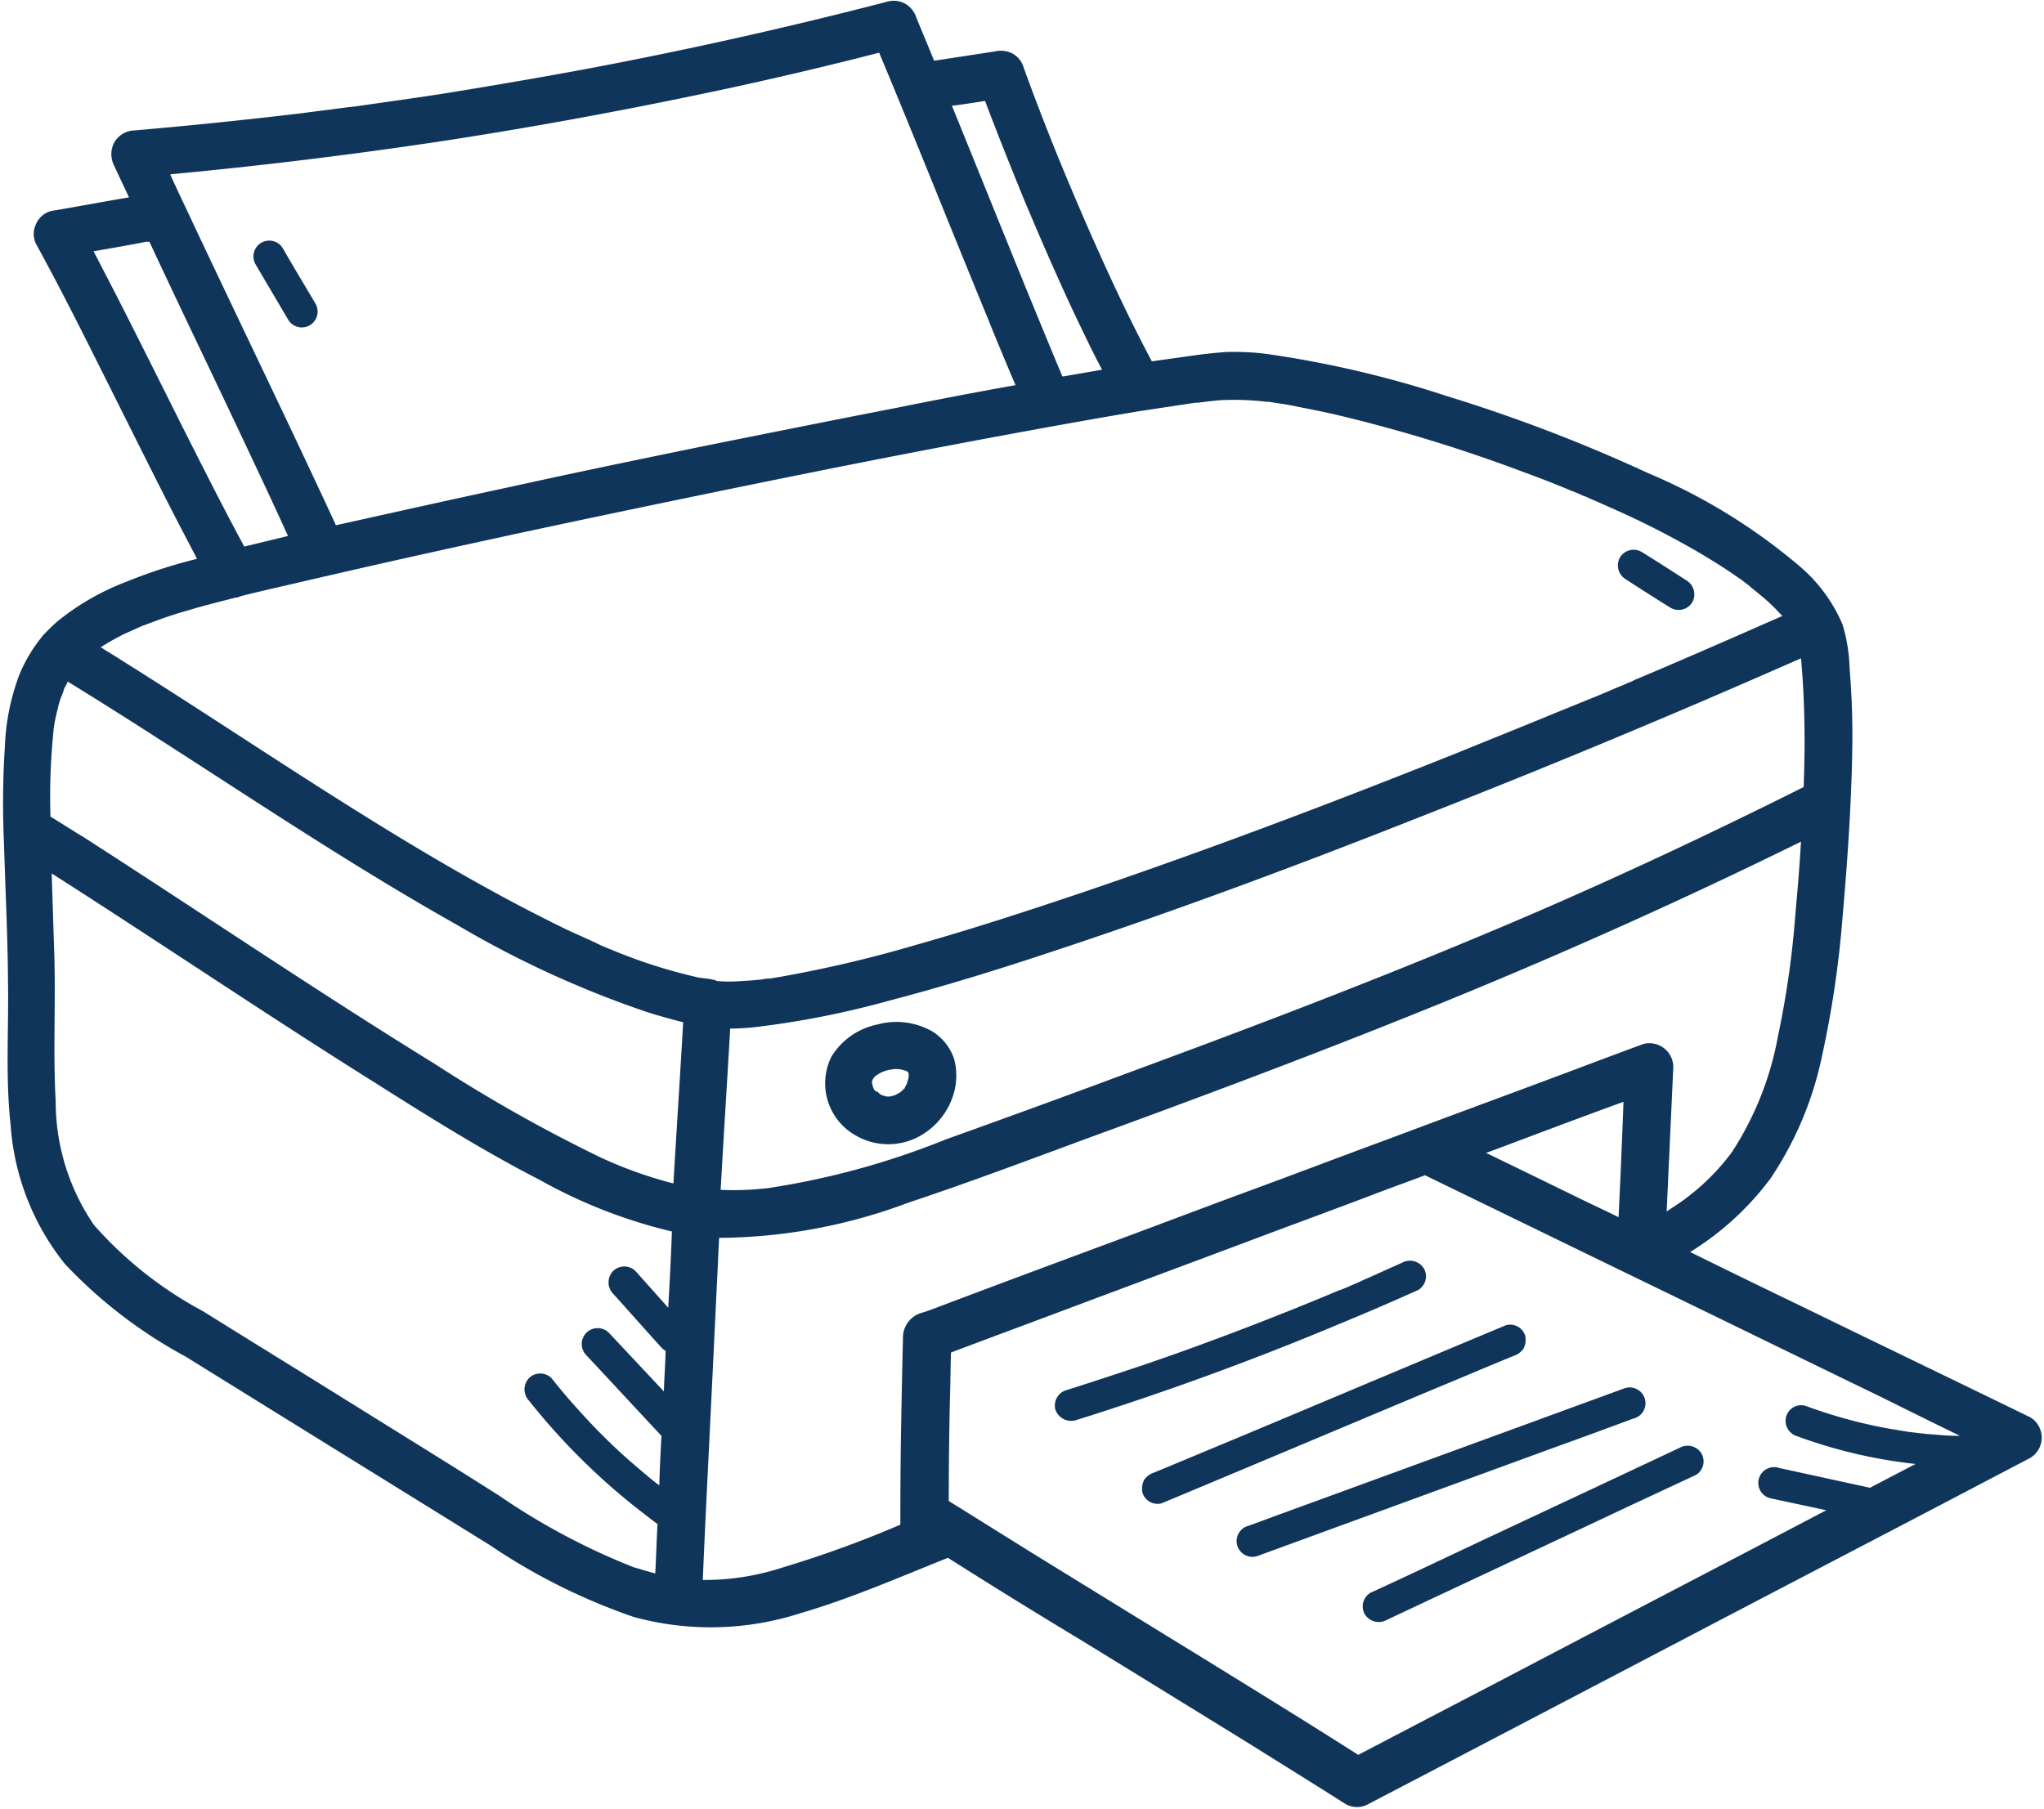 <svg xmlns="http://www.w3.org/2000/svg" xmlns:xlink="http://www.w3.org/1999/xlink" width="55.79" height="49.376" viewBox="0 0 55.79 49.376"><defs><clipPath id="a"><path d="M604.5,303h55.79v49.376H604.5Zm0,0" transform="translate(-604.5 -303)" fill="#10355b"/></clipPath></defs><g transform="translate(-604.5 -303)"><path d="M724,449.562c2.459-.77,4.895-1.66,7.27-2.659.7-.289,1.4-.59,2.087-.9a.432.432,0,0,0,.156-.59.445.445,0,0,0-.591-.156c-.3.132-.59.265-.891.4-.145.061-.29.132-.434.193-.06.024-.133.06-.193.084-.037.012-.073.036-.121.048a.168.168,0,0,1-.072.024c-.591.252-1.194.493-1.8.734-1.194.469-2.387.914-3.594,1.324-.686.228-1.374.457-2.061.673a.437.437,0,0,0-.3.53A.458.458,0,0,0,724,449.562Zm0,0" transform="translate(-90.15 -107.786)" fill="#10355b"/><path d="M743.448,453.222a.511.511,0,0,0,.252-.193.538.538,0,0,0,.048-.336.428.428,0,0,0-.531-.3c-2.507,1.047-5,2.1-7.511,3.152-.7.289-1.411.589-2.11.877a.513.513,0,0,0-.253.193.545.545,0,0,0-.048.337.429.429,0,0,0,.531.3c2.508-1.047,5-2.1,7.512-3.152C742.037,453.812,742.736,453.511,743.448,453.222Zm0,0" transform="translate(-97.615 -113.214)" fill="#10355b"/><path d="M754.82,460.342a.431.431,0,1,0-.229-.83l-7.994,2.923c-.759.277-1.519.554-2.267.83a.431.431,0,1,0,.23.83l7.993-2.923C753.313,460.9,754.072,460.619,754.82,460.342Zm0,0" transform="translate(-105.744 -118.614)" fill="#10355b"/><path d="M758.4,470.09a.431.431,0,0,0-.157.589.446.446,0,0,0,.591.157c2.195-1.035,4.389-2.057,6.583-3.093.615-.288,1.241-.578,1.857-.866a.431.431,0,0,0,.156-.589.443.443,0,0,0-.59-.157c-2.194,1.034-4.389,2.057-6.583,3.092C759.647,469.512,759.031,469.8,758.4,470.09Zm0,0" transform="translate(-116.49 -123.609)" fill="#10355b"/><path d="M690.788,413.3C690.654,413.3,690.715,413.313,690.788,413.3Zm0,0" transform="translate(-65.343 -83.604)" fill="#10355b"/><path d="M684.809,413.477c.036.012.072.012.108.024h.012C684.832,413.464,684.809,413.464,684.809,413.477Zm0,0" transform="translate(-60.871 -83.731)" fill="#10355b"/><g transform="translate(604.5 303)" clip-path="url(#a)"><path d="M660.185,341.766c-2.073-1.011-4.148-2.009-6.221-3.02-1.025-.494-2.037-.986-3.062-1.492a7.93,7.93,0,0,0,2.194-2.009,9.449,9.449,0,0,0,1.411-3.369,27.789,27.789,0,0,0,.554-3.754c.133-1.528.241-3.056.266-4.6q.018-1.1-.073-2.2a4.537,4.537,0,0,0-.193-1.2,4.3,4.3,0,0,0-1.1-1.529,15.874,15.874,0,0,0-4.2-2.6,43.7,43.7,0,0,0-5.5-2.106,28.8,28.8,0,0,0-4.7-1.119,7.023,7.023,0,0,0-1.327-.084c-.337.024-.663.061-.989.109l-1.036.145c-.616-1.156-1.17-2.347-1.7-3.549-.157-.361-.314-.722-.471-1.095-.47-1.107-.916-2.238-1.325-3.369a.648.648,0,0,0-.3-.386.708.708,0,0,0-.494-.06l-1.652.253c-.157-.385-.325-.782-.482-1.167a.682.682,0,0,0-.3-.385.644.644,0,0,0-.495-.061q-3.961,1.028-7.982,1.793c-1.338.252-2.677.481-4.027.7-.675.109-1.35.2-2.037.3l-.507.072c-.036,0-.072.012-.12.012l-.289.036c-.338.048-.675.084-1.013.132-1.519.181-3.039.338-4.57.47a.662.662,0,0,0-.554.324.687.687,0,0,0,0,.649c.132.29.265.565.4.855-.712.12-1.411.252-2.123.372a.625.625,0,0,0-.422.373.614.614,0,0,0,.036.578c.652,1.19,1.254,2.394,1.857,3.6.615,1.227,1.23,2.467,1.857,3.694.217.421.434.83.651,1.251a14.034,14.034,0,0,0-1.929.626,6.843,6.843,0,0,0-1.868,1.071,5.164,5.164,0,0,0-.374.36.537.537,0,0,0-.072.085,4.114,4.114,0,0,0-.616,1.047,6.241,6.241,0,0,0-.385,1.936,24.217,24.217,0,0,0-.024,2.647c.036,1.239.1,2.478.109,3.73.024,1.323-.073,2.646.072,3.958a6.82,6.82,0,0,0,1.483,3.791,12.975,12.975,0,0,0,3.291,2.526c2.773,1.721,5.534,3.429,8.307,5.149a16.676,16.676,0,0,0,3.93,1.962,7.974,7.974,0,0,0,4.534-.1c1.375-.4,2.713-.987,4.039-1.516q1.792,1.138,3.618,2.238,2.351,1.444,4.69,2.888c.844.529,1.7,1.059,2.532,1.588a.632.632,0,0,0,.651,0q3.527-1.841,7.041-3.682t7.042-3.682c1.314-.685,2.64-1.383,3.954-2.07A.647.647,0,0,0,660.185,341.766Zm-36.1,4.44h-.132c.048-1.2.109-2.395.168-3.6.073-1.492.145-2.984.217-4.488.024-.421.036-.842.061-1.251h.048a14.915,14.915,0,0,0,5.123-.963c1.7-.565,3.376-1.2,5.052-1.817,3.231-1.179,6.463-2.394,9.646-3.693,3.207-1.311,6.378-2.731,9.489-4.259.061-.024.121-.06.17-.084q-.055.939-.145,1.877a25.3,25.3,0,0,1-.482,3.429,8.629,8.629,0,0,1-1.255,3.165,6.092,6.092,0,0,1-1.241,1.251c-.169.132-.362.252-.543.373.06-1.311.121-2.634.181-3.945a.653.653,0,0,0-.82-.626c-1.17.433-2.339.878-3.509,1.311s-2.363.878-3.557,1.324c-1.241.457-2.472.927-3.713,1.383-1.339.493-2.665,1-4,1.492-1.459.542-2.917,1.083-4.377,1.637-.193.072-.373.144-.566.2a.7.7,0,0,0-.483.626c-.036,1.576-.072,3.152-.072,4.728v.421a30.028,30.028,0,0,1-3.207,1.167A6.823,6.823,0,0,1,624.087,346.206Zm-9.73-4.825c-1.35-.843-2.7-1.673-4.051-2.515a10.653,10.653,0,0,1-2.966-2.346,5.967,5.967,0,0,1-1.048-3.381c-.073-1.311,0-2.635-.036-3.946q-.037-1.136-.073-2.274c2.942,1.877,5.835,3.839,8.789,5.691,1.483.939,2.978,1.877,4.546,2.683a13.923,13.923,0,0,0,3.593,1.4c-.023.7-.061,1.383-.1,2.082l-.892-1a.438.438,0,0,0-.615,0,.447.447,0,0,0,0,.614c.446.493.88.987,1.327,1.479a.607.607,0,0,0,.109.085v.036c-.012.361-.037.71-.048,1.07l-1.5-1.6a.434.434,0,0,0-.615.614c.688.734,1.363,1.467,2.05,2.2-.025.444-.048.9-.06,1.347-.024-.012-.048-.036-.072-.048-.253-.2-.507-.422-.76-.638a16.633,16.633,0,0,1-1.386-1.383c-.253-.277-.495-.565-.724-.854a.436.436,0,0,0-.615,0,.447.447,0,0,0,0,.614,18,18,0,0,0,2.821,2.839c.229.181.458.36.687.53-.024.444-.036.9-.061,1.347-.193-.048-.386-.109-.591-.168a18.445,18.445,0,0,1-3.664-1.95C617.057,343.054,615.707,342.224,614.357,341.381Zm-5.51-31.715c.941,2.021,1.917,4.031,2.858,6.04.313.662.627,1.336.927,2l-1.193.289c-.566-1.047-1.1-2.106-1.64-3.176-.616-1.227-1.23-2.467-1.857-3.694l-.616-1.191c.483-.084.977-.168,1.459-.265A.054.054,0,0,0,608.847,309.666Zm22.811-3.838c.35.927.712,1.829,1.085,2.743.507,1.2,1.025,2.395,1.591,3.562.169.349.338.7.519,1.034l-1.049.181h-.036c-1.025-2.454-2.014-4.932-3.014-7.387C631.056,305.925,631.358,305.877,631.658,305.829Zm.121,6.052c.229.565.47,1.143.711,1.708q-1.609.288-3.219.614c-1.736.337-3.472.686-5.208,1.034-1.76.361-3.509.722-5.257,1.107-1.568.337-3.135.685-4.7,1.034-.061.012-.109.024-.168.036-.012-.024-.012-.036-.024-.06-1.254-2.707-2.556-5.39-3.834-8.1-.218-.47-.446-.939-.663-1.42q3.67-.344,7.318-.891c2.7-.409,5.4-.914,8.078-1.491,1.326-.289,2.641-.6,3.955-.939C629.79,306.96,630.767,309.426,631.779,311.881ZM611.2,319.388a.268.268,0,0,0,.132-.036c.471-.12.953-.229,1.423-.337,3.039-.71,6.077-1.372,9.127-2.009,3.352-.7,6.7-1.384,10.067-2.009,1.3-.241,2.617-.481,3.931-.7l1.434-.217h.012a.589.589,0,0,1,.145-.012l.277-.036c.145-.012.3-.037.446-.037a7.324,7.324,0,0,1,1.146.048h.072c.073.012.145.025.229.037.157.024.314.047.482.084.362.072.736.144,1.1.228a42,42,0,0,1,5.088,1.553c.459.168.9.336,1.351.529a2.876,2.876,0,0,1,.289.12.46.46,0,0,0,.1.036c.048.024.108.048.156.073.205.084.41.18.628.276a23.6,23.6,0,0,1,2.327,1.191c.337.2.675.409,1,.637a4.366,4.366,0,0,1,.373.277c-.036-.024.121.1.146.12l.217.181a5.125,5.125,0,0,1,.518.506c-1.314.578-2.628,1.155-3.943,1.709a.7.7,0,0,0-.108.048l-.073.036c-.1.036-.193.084-.289.12-.205.084-.422.181-.627.265l-1.23.5c-.844.349-1.688.686-2.543,1.035-3.4,1.36-6.824,2.659-10.3,3.838-1.507.506-3.014,1-4.545,1.431a34.031,34.031,0,0,1-3.618.855c-.121.024-.229.036-.35.061h-.036a1.031,1.031,0,0,0-.193.024c-.205.024-.411.036-.627.048a3.791,3.791,0,0,1-.531,0,.234.234,0,0,1-.085-.012h.012c-.012,0-.012,0-.024-.012h-.037c-.011,0-.036-.011-.048-.011s-.011-.012-.011-.012c-.109-.024-.241-.036-.35-.048a14.492,14.492,0,0,1-2.327-.734c-.037-.012-.073-.036-.121-.048,0,0-.084-.036-.109-.048a2.5,2.5,0,0,1-.265-.12c-.217-.1-.446-.205-.664-.3-.434-.205-.856-.422-1.277-.638-3.823-2-7.367-4.5-11.021-6.786-.181-.12-.374-.229-.555-.349a6.919,6.919,0,0,1,.639-.361l.4-.18a1.84,1.84,0,0,1,.181-.073l.29-.108c.289-.109.59-.205.891-.289C610.354,319.6,610.776,319.5,611.2,319.388Zm-5.052,5.98a17.585,17.585,0,0,1,.061-2.118c.011-.084.011-.156.023-.24,0-.037.012-.073.012-.109.024-.156.06-.313.1-.469a2.023,2.023,0,0,1,.109-.361.958.958,0,0,0,.059-.168.378.378,0,0,1,.048-.1c.024-.036.037-.084.061-.12,3.569,2.19,6.993,4.6,10.646,6.653a27.493,27.493,0,0,0,5.173,2.37c.314.1.652.192.977.276-.084,1.468-.181,2.936-.266,4.4a11.548,11.548,0,0,1-1.989-.71,41.917,41.917,0,0,1-4.521-2.551c-3.243-2-6.391-4.138-9.6-6.2C606.738,325.74,606.448,325.548,606.147,325.368Zm18.555,5.786a6.687,6.687,0,0,0,.844-.06,24.463,24.463,0,0,0,3.484-.7c1.471-.385,2.918-.83,4.365-1.311,3.472-1.143,6.884-2.418,10.284-3.766,3.28-1.288,6.523-2.635,9.754-4.055.168-.072.325-.144.495-.216,0,.048.011.1.011.144.061.71.085,1.431.085,2.154,0,.409-.012.805-.024,1.215-2.93,1.468-5.932,2.864-8.946,4.115-3.111,1.3-6.27,2.5-9.441,3.669-1.675.626-3.364,1.24-5.039,1.841a21.533,21.533,0,0,1-4.835,1.324,7.894,7.894,0,0,1-1.3.048C624.521,334.1,624.617,332.622,624.7,331.154Zm33.567,11.118a6.761,6.761,0,0,1-.712-.037c-.205-.011-.4-.036-.6-.06-.012,0-.1-.012-.109-.012-.048-.012-.084-.012-.133-.024-.1-.012-.2-.037-.3-.048a13.405,13.405,0,0,1-2.364-.638.425.425,0,0,0-.531.3.438.438,0,0,0,.3.529,13.577,13.577,0,0,0,3.232.758c-.41.216-.832.433-1.242.65-.832-.181-1.652-.361-2.484-.542a.431.431,0,1,0-.229.83l1.52.325-2.135,1.119q-3.526,1.839-7.041,3.681c-1.205.626-2.4,1.252-3.6,1.878-1.411-.9-2.845-1.781-4.268-2.66q-2.351-1.444-4.69-2.887c-.735-.457-1.482-.927-2.218-1.383,0-.975.012-1.961.036-2.936.012-.373.012-.746.025-1.119,1.314-.493,2.64-.986,3.954-1.48,1.339-.5,2.677-1,4.015-1.5,1.241-.47,2.5-.927,3.737-1.4.41-.157.82-.3,1.23-.458,2.061,1,4.111,2,6.173,3s4.123,2.009,6.185,3.008C656.773,341.537,657.52,341.911,658.268,342.272Zm-9.32-5.968c-.385-.193-.784-.373-1.17-.565-.82-.4-1.627-.794-2.448-1.191.23-.084.459-.168.676-.252,1.024-.385,2.049-.77,3.074-1.143C649.044,334.2,649,335.257,648.948,336.3Zm0,0" transform="translate(-604.77 -303.074)" fill="#10355b"/></g><path d="M698.363,421.37a1.773,1.773,0,0,0,1.664.048,1.952,1.952,0,0,0,1-1.2,1.765,1.765,0,0,0,.012-.938,1.424,1.424,0,0,0-.578-.746,1.97,1.97,0,0,0-1.519-.2,1.922,1.922,0,0,0-1.254.878A1.634,1.634,0,0,0,698.363,421.37Zm.506-1.24a.369.369,0,0,1-.048-.1c-.011-.024-.011-.06-.024-.084v-.06c0-.012.012-.024.012-.037s.023-.036.036-.06.048-.048.061-.061.036-.024.06-.036a.5.5,0,0,1,.109-.061,1.084,1.084,0,0,1,.266-.072.79.79,0,0,1,.241,0l.132.036c.012.012.036.012.048.025l.012.011.012.012c0,.012,0,.024.011.024v.1c-.011.036-.011.06-.024.1a.225.225,0,0,0-.025.084c-.023.036-.036.072-.059.109l.024-.025-.024.025v.011c-.012.024-.037.048-.048.048l-.012.012c-.025.024-.048.036-.073.061-.049.023-.084.048-.133.072l-.132.036h-.1c-.037-.012-.085-.024-.121-.036s-.061-.036-.084-.048c.012.012.023.012.036.025l-.036-.037a.081.081,0,0,1-.036-.036A.1.1,0,0,1,698.869,420.13Zm0,0" transform="translate(-70.495 -87.365)" fill="#10355b"/><path d="M703.387,426.213c.012.011.024.023.036.036l.012.012C703.4,426.213,703.387,426.2,703.387,426.213Zm0,0" transform="translate(-74.952 -93.387)" fill="#10355b"/><path d="M706.263,425.788l.048-.048v-.012C706.263,425.775,706.251,425.788,706.263,425.788Zm0,0" transform="translate(-77.129 -93.022)" fill="#10355b"/><path d="M787.164,365.8c.41.265.82.53,1.23.782a.435.435,0,0,0,.591-.156.444.444,0,0,0-.157-.59c-.41-.265-.82-.53-1.23-.782a.434.434,0,0,0-.591.156A.444.444,0,0,0,787.164,365.8Zm0,0" transform="translate(-138.293 -46.988)" fill="#10355b"/><path d="M633.923,330.42a.432.432,0,1,0-.747.433c.289.493.59,1,.879,1.492a.432.432,0,0,0,.748-.433C634.513,331.419,634.212,330.925,633.923,330.42Zm0,0" transform="translate(-21.692 -20.622)" fill="#10355b"/></g></svg>
